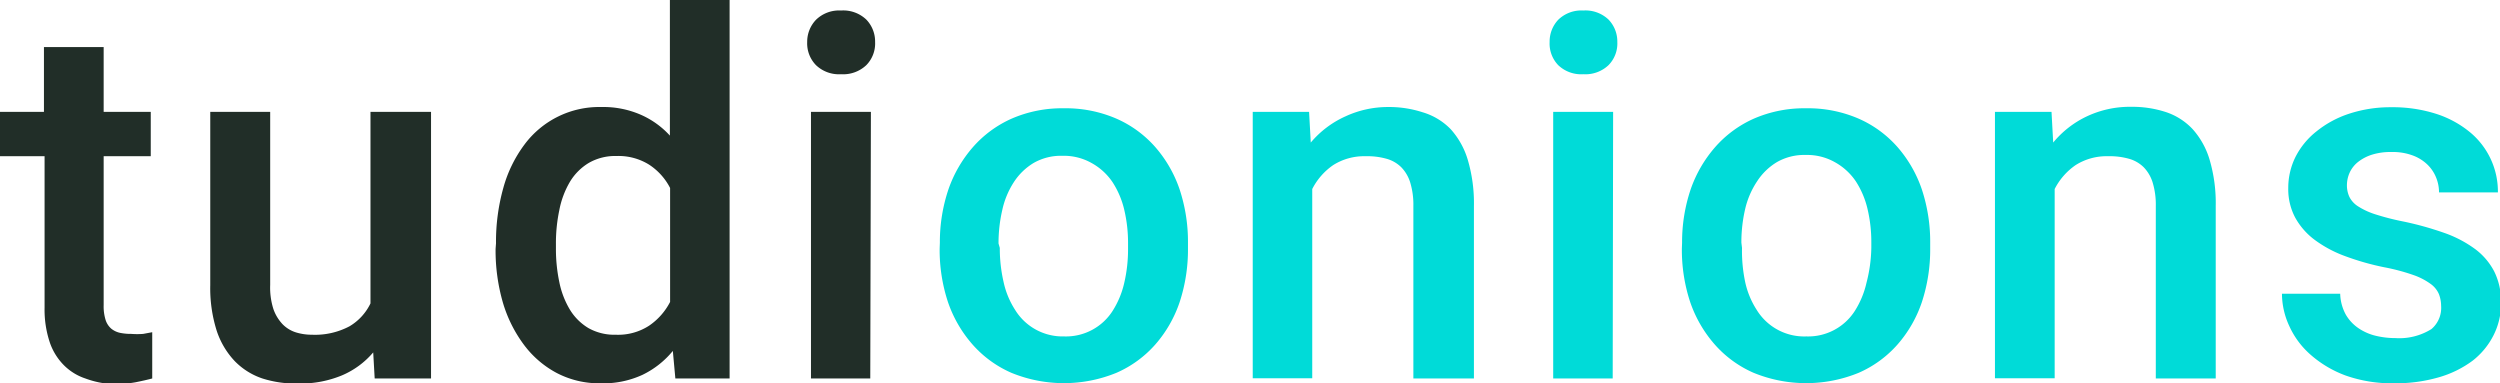 <svg xmlns="http://www.w3.org/2000/svg" viewBox="0 0 118.9 18.23"><defs><style>.cls-1{fill:#212e28;}.cls-2{fill:#00dbd8;}</style></defs><title>text_logo_onions</title><g id="Слой_2" data-name="Слой 2"><g id="Слой_1-2" data-name="Слой 1"><path class="cls-1" d="M4.93,2.24V5.32H7.17V7.43H4.93v7.08a2.19,2.19,0,0,0,.09.7.92.92,0,0,0,.27.42,1,1,0,0,0,.42.2,2.49,2.49,0,0,0,.53.05,3.85,3.85,0,0,0,.57,0l.43-.08V18q-.34.09-.79.18a5.76,5.76,0,0,1-1.08.09A4.38,4.38,0,0,1,4.06,18a2.59,2.59,0,0,1-1-.61,2.83,2.83,0,0,1-.69-1.1,4.92,4.92,0,0,1-.25-1.66V7.43H0V5.32H2.09V2.24Z"/><path class="cls-1" d="M17.75,16.76a4,4,0,0,1-1.48,1.09,5.15,5.15,0,0,1-2.09.39A5.22,5.22,0,0,1,12.48,18a3.3,3.3,0,0,1-1.32-.83,3.85,3.85,0,0,1-.86-1.46,6.71,6.71,0,0,1-.3-2.15V5.32h2.85v8.23A3.39,3.39,0,0,0,13,14.69a2,2,0,0,0,.44.73,1.52,1.52,0,0,0,.64.39,2.59,2.59,0,0,0,.76.11,3.5,3.5,0,0,0,1.78-.4,2.54,2.54,0,0,0,1-1.09V5.32H20.5V18H17.82Z"/><path class="cls-1" d="M23.59,11.57a9.47,9.47,0,0,1,.35-2.64,6.19,6.19,0,0,1,1-2.05,4.43,4.43,0,0,1,3.66-1.79,4.46,4.46,0,0,1,1.86.36,4.1,4.1,0,0,1,1.4,1V0H34.7V18H32.12L32,16.69a4.26,4.26,0,0,1-1.45,1.14,4.47,4.47,0,0,1-2,.4,4.36,4.36,0,0,1-2.07-.49,4.68,4.68,0,0,1-1.56-1.34,6.37,6.37,0,0,1-1-2,8.92,8.92,0,0,1-.35-2.56Zm2.85.25a7.63,7.63,0,0,0,.16,1.59,4.11,4.11,0,0,0,.5,1.31,2.59,2.59,0,0,0,.88.88,2.51,2.51,0,0,0,1.31.32,2.7,2.7,0,0,0,1.58-.43,3.06,3.06,0,0,0,1-1.13V8.94a2.9,2.9,0,0,0-1-1.11,2.75,2.75,0,0,0-1.55-.41A2.51,2.51,0,0,0,28,7.75a2.63,2.63,0,0,0-.89.89A4.2,4.2,0,0,0,26.6,10a7.59,7.59,0,0,0-.16,1.61Z"/><path class="cls-1" d="M38.39,2A1.51,1.51,0,0,1,38.81.94,1.57,1.57,0,0,1,40,.5a1.59,1.59,0,0,1,1.2.43A1.5,1.5,0,0,1,41.62,2,1.47,1.47,0,0,1,41.2,3.1a1.6,1.6,0,0,1-1.2.43,1.58,1.58,0,0,1-1.19-.43A1.48,1.48,0,0,1,38.39,2Zm3,16H38.57V5.32h2.85Z"/><path class="cls-2" d="M44.7,11.54A7.84,7.84,0,0,1,45.11,9a6.08,6.08,0,0,1,1.16-2,5.32,5.32,0,0,1,1.85-1.36,6,6,0,0,1,2.47-.49,6.06,6.06,0,0,1,2.5.49,5.29,5.29,0,0,1,1.86,1.36,6,6,0,0,1,1.15,2,7.94,7.94,0,0,1,.4,2.56v.25a8,8,0,0,1-.4,2.57,5.93,5.93,0,0,1-1.15,2,5.27,5.27,0,0,1-1.85,1.35,6.59,6.59,0,0,1-5,0,5.27,5.27,0,0,1-1.85-1.35,6,6,0,0,1-1.16-2,7.89,7.89,0,0,1-.4-2.57Zm2.85.25a7.18,7.18,0,0,0,.18,1.62,4,4,0,0,0,.55,1.33A2.65,2.65,0,0,0,50.61,16a2.63,2.63,0,0,0,2.31-1.22,4.22,4.22,0,0,0,.55-1.33,7,7,0,0,0,.18-1.62v-.25a6.83,6.83,0,0,0-.18-1.6,4.14,4.14,0,0,0-.56-1.32,2.87,2.87,0,0,0-1-.91,2.68,2.68,0,0,0-1.38-.34,2.61,2.61,0,0,0-1.37.34,2.91,2.91,0,0,0-.94.91,4,4,0,0,0-.55,1.32,7,7,0,0,0-.18,1.6Z"/><path class="cls-2" d="M62.26,5.32l.08,1.46A4.64,4.64,0,0,1,64,5.53,4.8,4.8,0,0,1,66,5.09a5.15,5.15,0,0,1,1.66.25A3.06,3.06,0,0,1,69,6.15a3.78,3.78,0,0,1,.81,1.46,7.29,7.29,0,0,1,.29,2.19V18H67.22V9.79a3.62,3.62,0,0,0-.15-1.11,1.8,1.8,0,0,0-.43-.73,1.61,1.61,0,0,0-.7-.4,3.37,3.37,0,0,0-1-.12,2.75,2.75,0,0,0-1.53.42,3.07,3.07,0,0,0-1,1.14v9H59.58V5.32Z"/><path class="cls-2" d="M73.7,2A1.51,1.51,0,0,1,74.11.94,1.57,1.57,0,0,1,75.3.5a1.59,1.59,0,0,1,1.2.43A1.5,1.5,0,0,1,76.92,2,1.47,1.47,0,0,1,76.5,3.1a1.6,1.6,0,0,1-1.2.43,1.58,1.58,0,0,1-1.19-.43A1.48,1.48,0,0,1,73.7,2Zm3,16H73.87V5.32h2.85Z"/><path class="cls-2" d="M80,11.54A7.84,7.84,0,0,1,80.41,9a6.08,6.08,0,0,1,1.16-2,5.32,5.32,0,0,1,1.85-1.36,6,6,0,0,1,2.47-.49,6.06,6.06,0,0,1,2.5.49,5.29,5.29,0,0,1,1.86,1.36A6,6,0,0,1,91.4,9a7.94,7.94,0,0,1,.4,2.56v.25a8,8,0,0,1-.4,2.57,5.93,5.93,0,0,1-1.15,2,5.27,5.27,0,0,1-1.85,1.35,6.59,6.59,0,0,1-5,0,5.27,5.27,0,0,1-1.85-1.35,6,6,0,0,1-1.16-2,7.89,7.89,0,0,1-.4-2.57Zm2.85.25A7.18,7.18,0,0,0,83,13.41a4,4,0,0,0,.55,1.33A2.65,2.65,0,0,0,85.91,16a2.63,2.63,0,0,0,2.31-1.22,4.22,4.22,0,0,0,.55-1.33A7,7,0,0,0,89,11.79v-.25a6.83,6.83,0,0,0-.18-1.6,4.14,4.14,0,0,0-.56-1.32,2.87,2.87,0,0,0-1-.91,2.68,2.68,0,0,0-1.38-.34,2.61,2.61,0,0,0-1.37.34,2.91,2.91,0,0,0-.94.91A4,4,0,0,0,83,9.94a7,7,0,0,0-.18,1.6Z"/><path class="cls-2" d="M97.57,5.32l.08,1.46a4.64,4.64,0,0,1,1.61-1.25,4.8,4.8,0,0,1,2.09-.45,5.15,5.15,0,0,1,1.66.25,3.06,3.06,0,0,1,1.27.81,3.78,3.78,0,0,1,.81,1.46,7.29,7.29,0,0,1,.29,2.19V18h-2.85V9.79a3.62,3.62,0,0,0-.15-1.11,1.8,1.8,0,0,0-.43-.73,1.61,1.61,0,0,0-.7-.4,3.37,3.37,0,0,0-1-.12,2.75,2.75,0,0,0-1.53.42,3.07,3.07,0,0,0-1,1.14v9H94.88V5.32Z"/><path class="cls-2" d="M116.1,14.55A1.6,1.6,0,0,0,116,14a1.16,1.16,0,0,0-.39-.49,3.15,3.15,0,0,0-.83-.43,9.61,9.61,0,0,0-1.39-.37,12.34,12.34,0,0,1-1.86-.53,5.73,5.73,0,0,1-1.44-.77,3.33,3.33,0,0,1-.93-1.06,2.88,2.88,0,0,1-.33-1.41,3.31,3.31,0,0,1,.34-1.47,3.66,3.66,0,0,1,1-1.22,4.88,4.88,0,0,1,1.55-.84,6.26,6.26,0,0,1,2-.31,6.78,6.78,0,0,1,2.13.31,4.85,4.85,0,0,1,1.6.86,3.66,3.66,0,0,1,1.35,2.88H116a1.87,1.87,0,0,0-.14-.71,1.77,1.77,0,0,0-.42-.62,2,2,0,0,0-.7-.43,2.71,2.71,0,0,0-1-.16,2.93,2.93,0,0,0-.94.13,2.08,2.08,0,0,0-.66.35,1.38,1.38,0,0,0-.39.5,1.46,1.46,0,0,0-.13.6,1.29,1.29,0,0,0,.12.56,1.14,1.14,0,0,0,.42.45,3.46,3.46,0,0,0,.8.37,11.89,11.89,0,0,0,1.27.33,15,15,0,0,1,2,.55,5.58,5.58,0,0,1,1.48.77,3.13,3.13,0,0,1,.92,1.08,3.22,3.22,0,0,1,.32,1.48,3.32,3.32,0,0,1-.36,1.55,3.56,3.56,0,0,1-1,1.21,5,5,0,0,1-1.62.79,7.41,7.41,0,0,1-2.11.28,6.64,6.64,0,0,1-2.3-.37,5.28,5.28,0,0,1-1.68-1,4,4,0,0,1-1-1.35,3.67,3.67,0,0,1-.35-1.54h2.77a2.18,2.18,0,0,0,.27,1,2,2,0,0,0,.6.64,2.51,2.51,0,0,0,.82.36,4,4,0,0,0,.94.11,2.88,2.88,0,0,0,1.71-.43A1.32,1.32,0,0,0,116.1,14.55Z"/></g></g></svg>